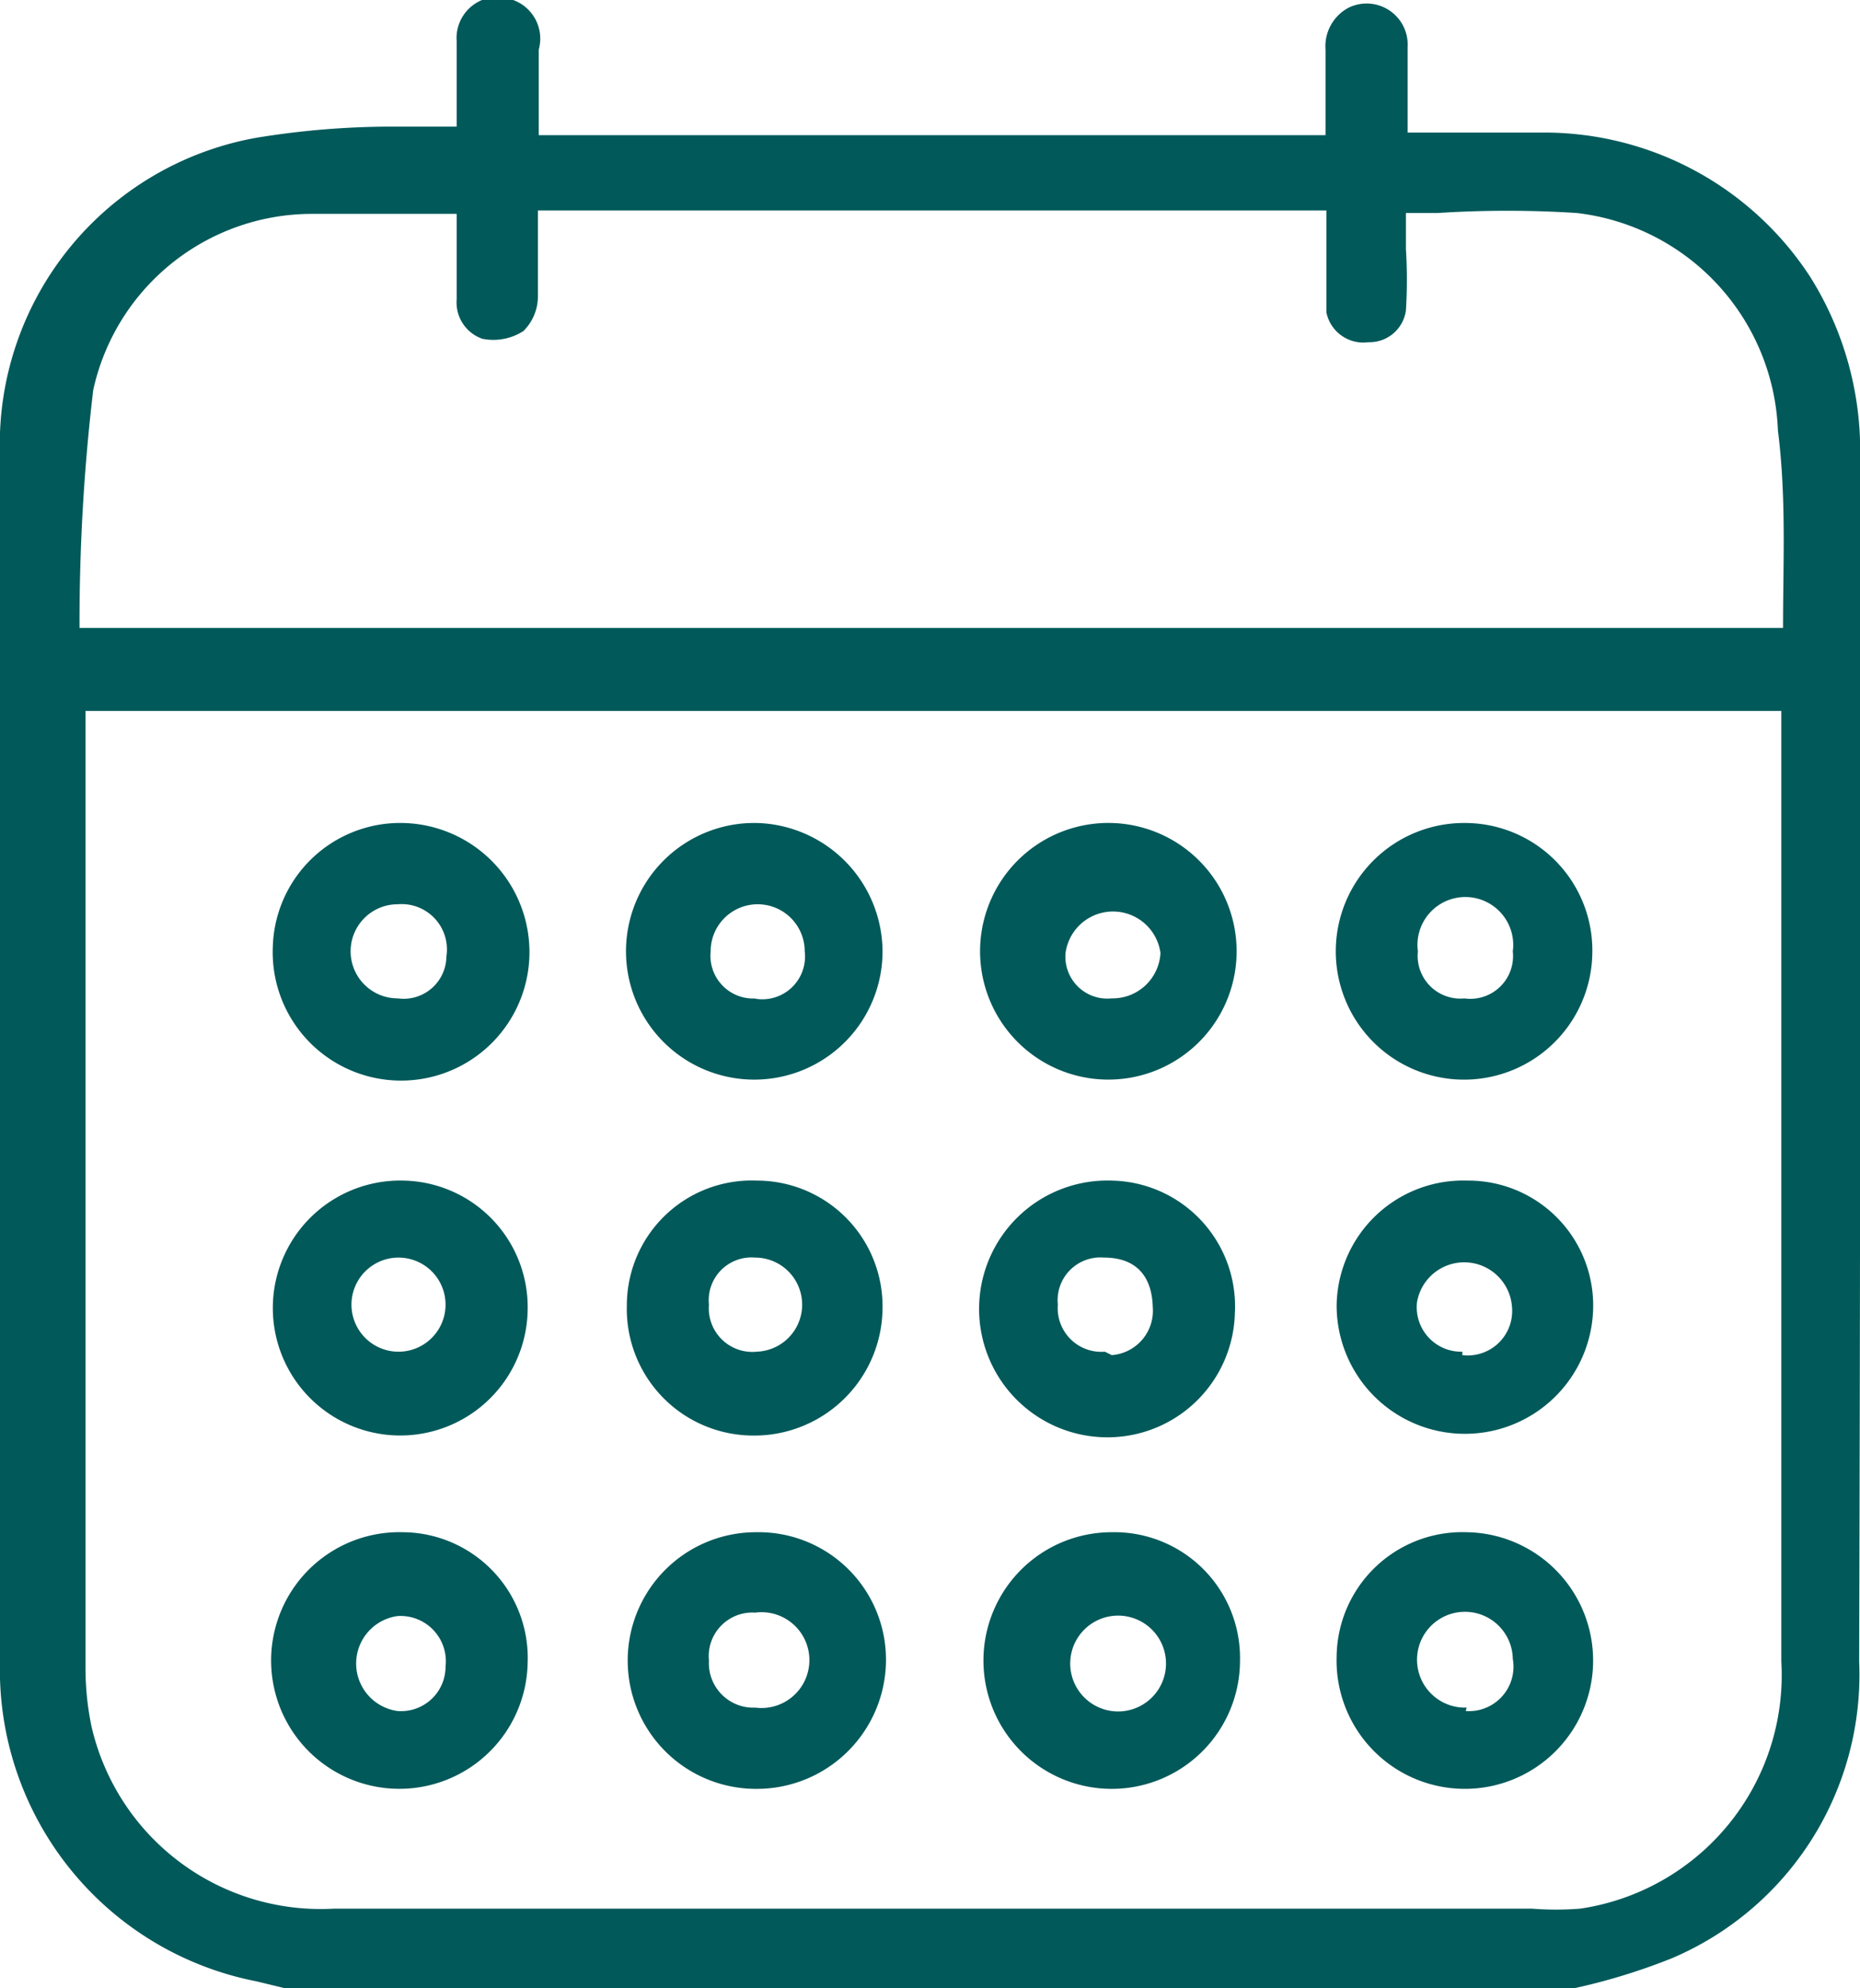 <svg xmlns="http://www.w3.org/2000/svg" viewBox="0 0 21.75 23.24"><defs><style>.cls-1{fill:#02595a;}</style></defs><title>Asset 35</title><g id="Layer_2" data-name="Layer 2"><g id="Layer_2-2" data-name="Layer 2"><path class="cls-1" d="M21.75,5.4a3.82,3.82,0,0,0-.58-2.16A3.71,3.71,0,0,0,18,1.55H16.46c0-.35,0-.69,0-1a.48.48,0,0,0-.69-.46.51.51,0,0,0-.27.49v1H6.3v-1A.48.48,0,0,0,6,0a.48.48,0,0,0-.66.48c0,.32,0,.65,0,1-.27,0-.53,0-.78,0A9.8,9.8,0,0,0,3,1.61,3.64,3.64,0,0,0,0,5.33q0,7,0,14.09a3.71,3.71,0,0,0,3,3.74l.33.08H18.41a7.18,7.18,0,0,0,1.14-.35,3.6,3.6,0,0,0,2.19-3.47Q21.76,12.42,21.75,5.4Zm-.92,3.16V19.42a2.76,2.76,0,0,1-2.35,2.89,3.63,3.63,0,0,1-.57,0q-7,0-14,0a2.75,2.75,0,0,1-2.84-2.13,3.33,3.33,0,0,1-.07-.7c0-3.67,0-7.33,0-11V8.31H20.83Zm0-1.22H.93a23.07,23.07,0,0,1,.16-2.78A2.62,2.62,0,0,1,3.64,2.5c.56,0,1.12,0,1.7,0v1a.45.45,0,0,0,.3.46.65.65,0,0,0,.48-.09.57.57,0,0,0,.17-.41c0-.32,0-.63,0-1h9.22V3c0,.22,0,.44,0,.65A.44.44,0,0,0,16,4a.43.43,0,0,0,.44-.37,5.78,5.78,0,0,0,0-.72c0-.13,0-.26,0-.42h.37a12.63,12.63,0,0,1,1.63,0,2.66,2.66,0,0,1,2.35,2.54C20.89,5.82,20.85,6.57,20.85,7.34Z"/><path class="cls-1" d="M13,9.62a1.5,1.5,0,1,0,1.46,1.54A1.5,1.5,0,0,0,13,9.62Zm0,2.05a.49.49,0,0,1-.54-.53.56.56,0,0,1,1.11,0A.56.56,0,0,1,13,11.67Z"/><path class="cls-1" d="M8.84,17.91a1.5,1.5,0,0,0,0,3,1.51,1.51,0,0,0,1.52-1.48A1.49,1.49,0,0,0,8.84,17.91Zm0,2.05a.52.52,0,0,1-.55-.55.51.51,0,0,1,.54-.56.56.56,0,1,1,0,1.11Z"/><path class="cls-1" d="M13,13.8a1.49,1.49,0,1,0-.1,3,1.49,1.49,0,0,0,1.54-1.45A1.47,1.47,0,0,0,13,13.8Zm-.08,2a.51.51,0,0,1-.55-.55.5.5,0,0,1,.54-.55c.36,0,.56.2.57.58A.52.52,0,0,1,13,15.84Z"/><path class="cls-1" d="M17.16,13.8a1.48,1.48,0,0,0-1.53,1.46,1.5,1.5,0,1,0,3,0A1.46,1.46,0,0,0,17.16,13.8Zm-.06,2a.52.52,0,0,1-.53-.58.56.56,0,0,1,1.11.05A.52.52,0,0,1,17.1,15.84Z"/><path class="cls-1" d="M17.15,17.91a1.47,1.47,0,0,0-1.52,1.45,1.5,1.5,0,1,0,1.52-1.45Zm0,2.05a.56.56,0,1,1,.54-.57A.52.52,0,0,1,17.14,20Z"/><path class="cls-1" d="M8.85,13.8a1.46,1.46,0,0,0-1.52,1.46,1.48,1.48,0,0,0,1.46,1.52,1.5,1.5,0,0,0,1.53-1.49A1.47,1.47,0,0,0,8.85,13.8Zm0,2a.51.51,0,0,1-.56-.55.5.5,0,0,1,.54-.55.55.55,0,1,1,0,1.1Z"/><path class="cls-1" d="M4.71,9.62a1.49,1.49,0,0,0-1.52,1.45,1.49,1.49,0,0,0,3,.12A1.51,1.51,0,0,0,4.71,9.62Zm-.06,2.05a.55.55,0,0,1,0-1.1.53.53,0,0,1,.57.61A.5.5,0,0,1,4.65,11.67Z"/><path class="cls-1" d="M4.72,13.8a1.49,1.49,0,1,0,1.45,1.52A1.48,1.48,0,0,0,4.72,13.8Zm-.06,2a.55.55,0,0,1,0-1.1.55.55,0,1,1,0,1.1Z"/><path class="cls-1" d="M8.85,9.62a1.5,1.5,0,1,0,1.47,1.52A1.51,1.51,0,0,0,8.85,9.62Zm0,2.05a.5.5,0,0,1-.54-.55.55.55,0,1,1,1.1,0A.5.5,0,0,1,8.81,11.67Z"/><path class="cls-1" d="M17.13,9.62a1.5,1.5,0,1,0,1.49,1.51A1.49,1.49,0,0,0,17.13,9.62Zm0,2.05a.5.5,0,0,1-.55-.55.56.56,0,1,1,1.11,0A.5.5,0,0,1,17.12,11.67Z"/><path class="cls-1" d="M13,17.91a1.5,1.5,0,1,0,1.5,1.5A1.47,1.47,0,0,0,13,17.91ZM13,20a.56.56,0,0,1,0-1.11A.56.56,0,1,1,13,20Z"/><path class="cls-1" d="M4.71,17.91a1.5,1.5,0,1,0,1.46,1.53A1.47,1.47,0,0,0,4.71,17.91ZM4.65,20a.56.56,0,0,1,0-1.11.53.53,0,0,1,.56.59A.52.52,0,0,1,4.65,20Z"/></g></g></svg>